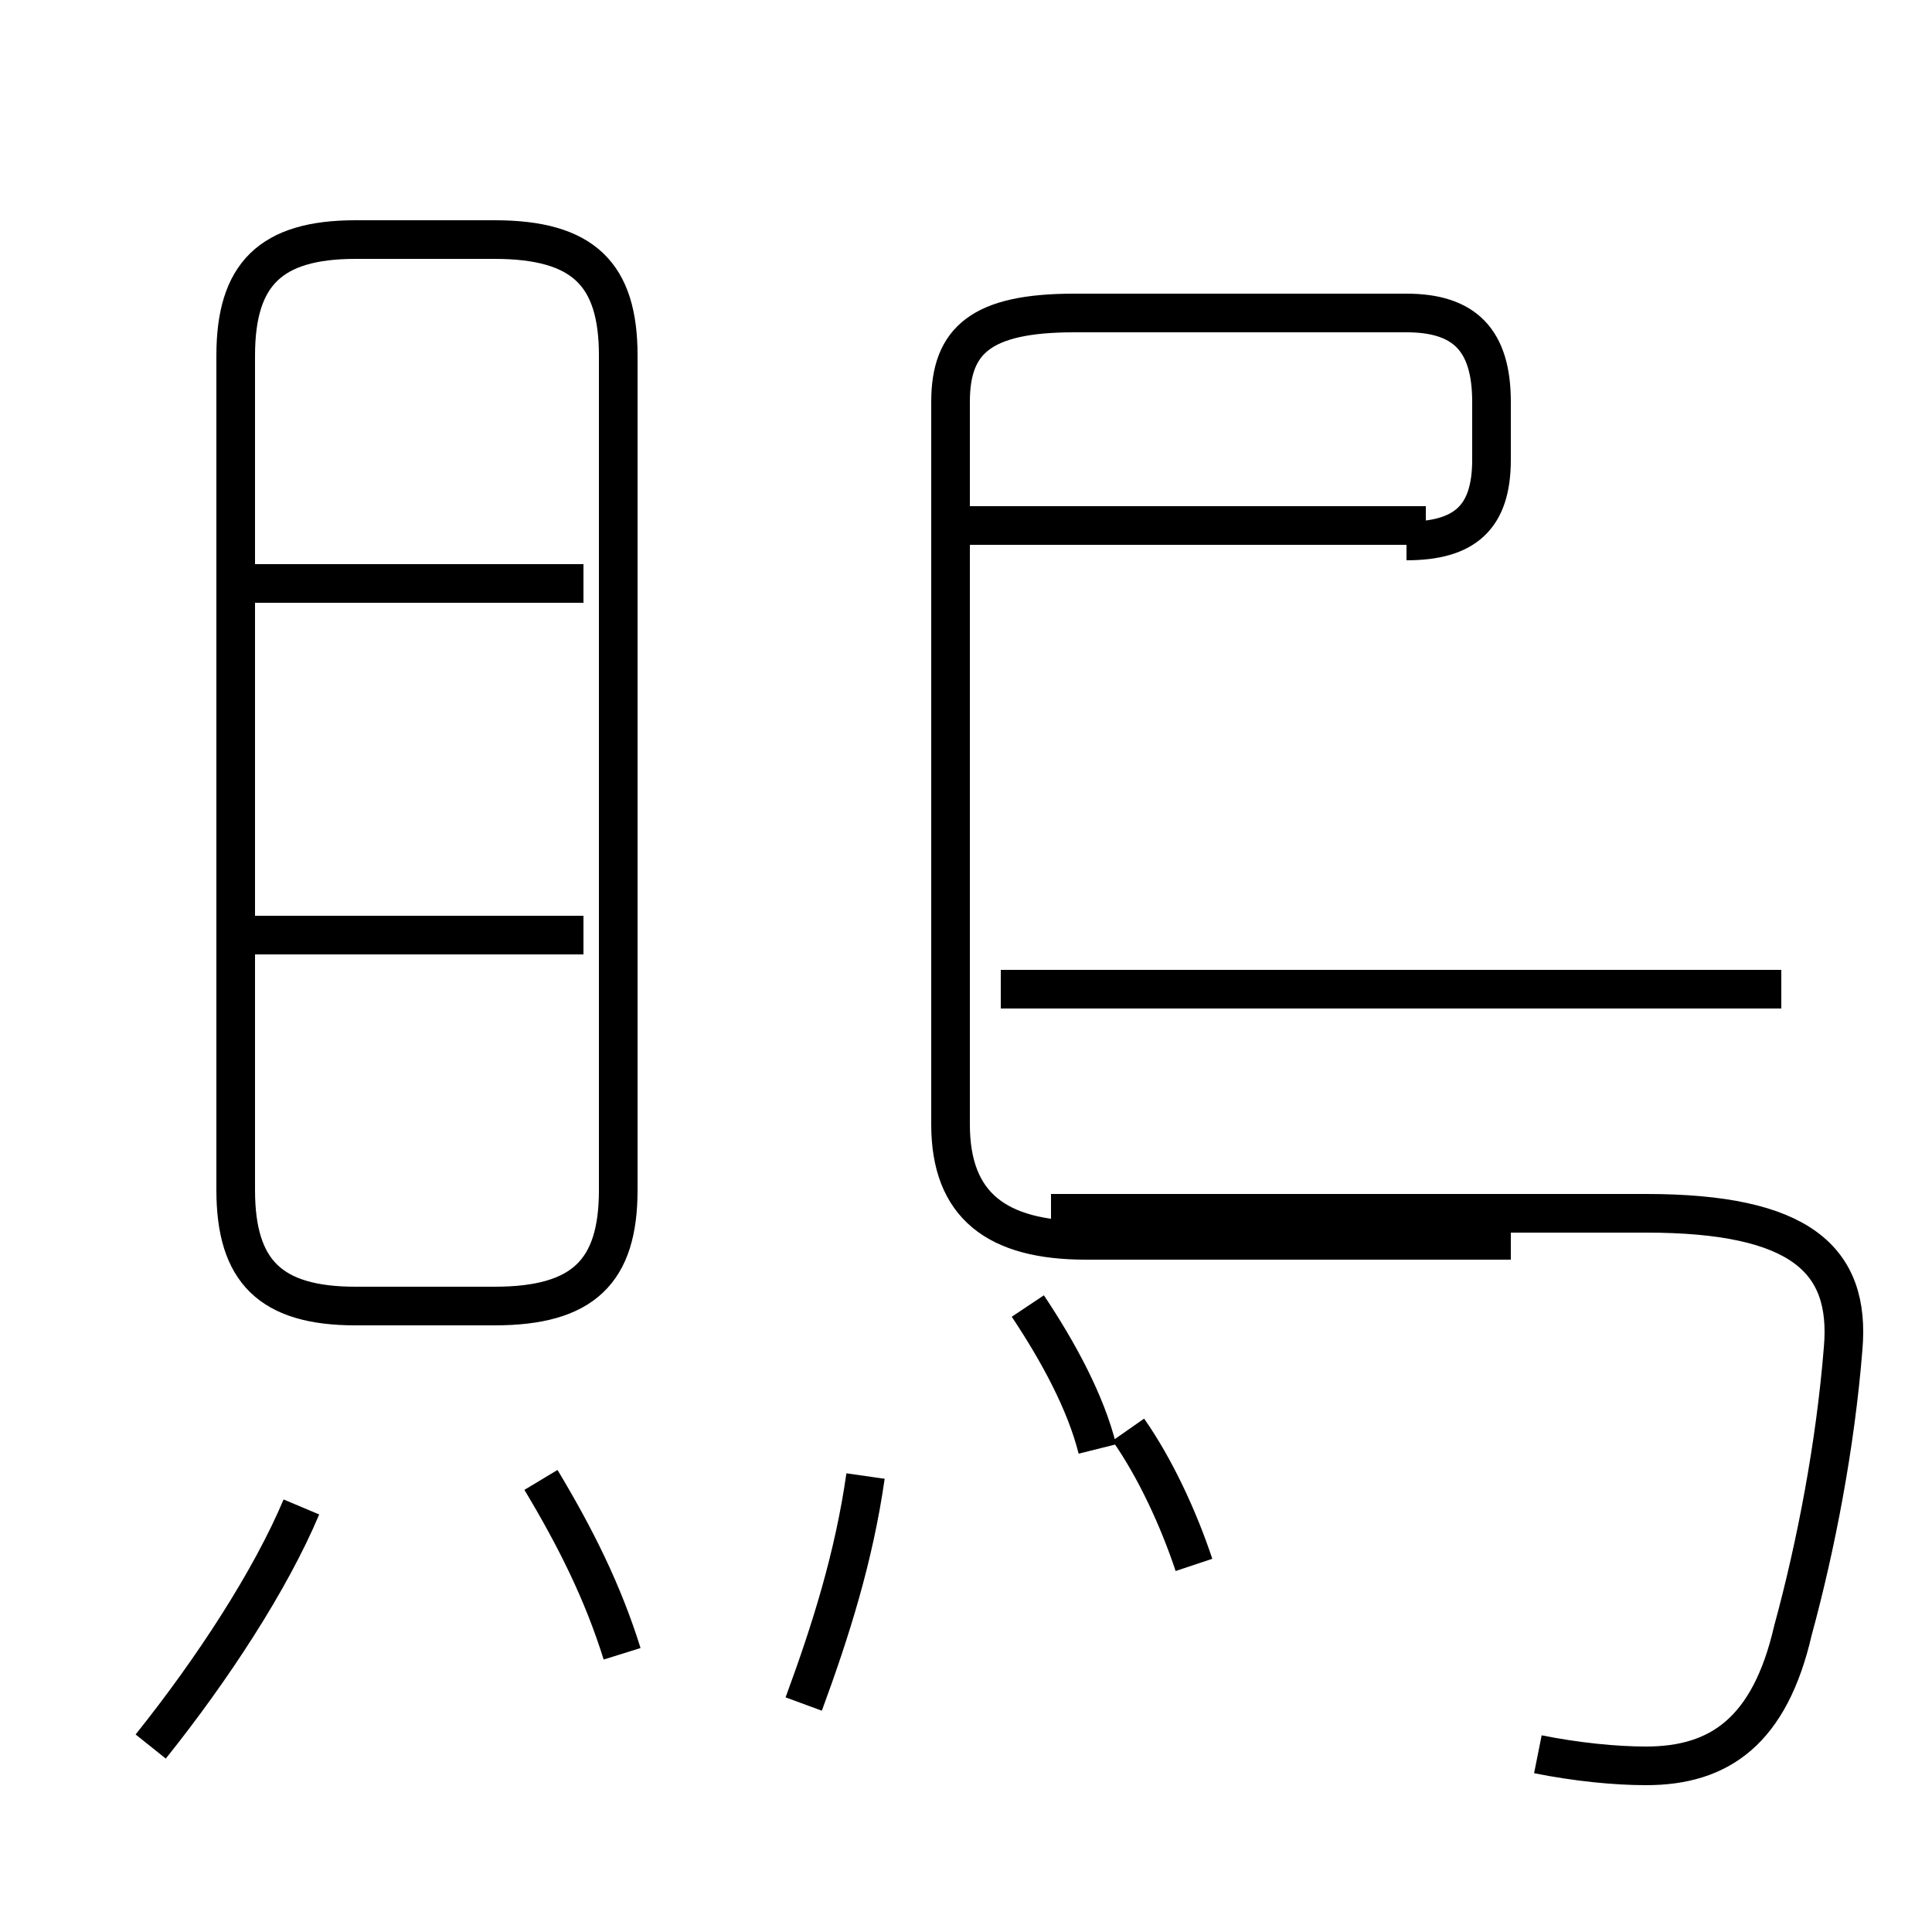 <?xml version='1.0' encoding='utf8'?>
<svg viewBox="0.0 -44.0 50.0 50.0" version="1.1" xmlns="http://www.w3.org/2000/svg">
<rect x="0.0" y="-44.0" width="50.0" height="50.0" fill="#808080" stroke="none"/>
<rect x="-1000" y="-1000" width="2000" height="2000" stroke="white" fill="white"/>
<g style="fill:none; stroke:#000000;  stroke-width:1">
<path d="M 3.9 -1.2 C 5.5 0.8 7.0 3.1 7.8 5.0 M 15.1 28.9 L 6.0 28.9 M 15.1 19.8 L 6.0 19.8 M 9.2 10.2 L 12.8 10.2 C 15.1 10.2 16.0 11.1 16.0 13.2 L 16.0 34.8 C 16.0 36.9 15.1 37.8 12.8 37.8 L 9.2 37.8 C 7.0 37.8 6.1 36.9 6.1 34.8 L 6.1 13.2 C 6.1 11.1 7.0 10.2 9.2 10.2 Z M 16.1 1.2 C 15.6 2.8 14.9 4.2 14.0 5.7 M 20.8 -0.1 C 21.5 1.8 22.1 3.7 22.4 5.8 M 28.4 6.5 C 28.1 7.7 27.4 9.0 26.6 10.2 M 30.9 3.5 C 30.5 4.7 29.9 6.0 29.2 7.0 M 46.1 18.4 L 25.9 18.4 M 36.9 30.4 L 24.1 30.4 M 36.4 30.0 C 37.9 30.0 38.6 30.6 38.6 32.1 L 38.6 33.6 C 38.6 35.2 37.9 35.9 36.4 35.9 L 27.8 35.9 C 25.4 35.9 24.6 35.2 24.6 33.6 L 24.6 14.9 C 24.6 12.8 25.8 11.9 28.1 11.9 L 39.1 11.9 M 39.8 -1.4 C 40.8 -1.6 41.8 -1.7 42.6 -1.7 C 44.5 -1.7 45.8 -0.8 46.4 1.8 C 47.0 4.0 47.5 6.6 47.7 9.1 C 47.9 11.4 46.6 12.6 42.6 12.6 L 27.2 12.6" transform="scale(1, -1)" />
</g>
</svg>